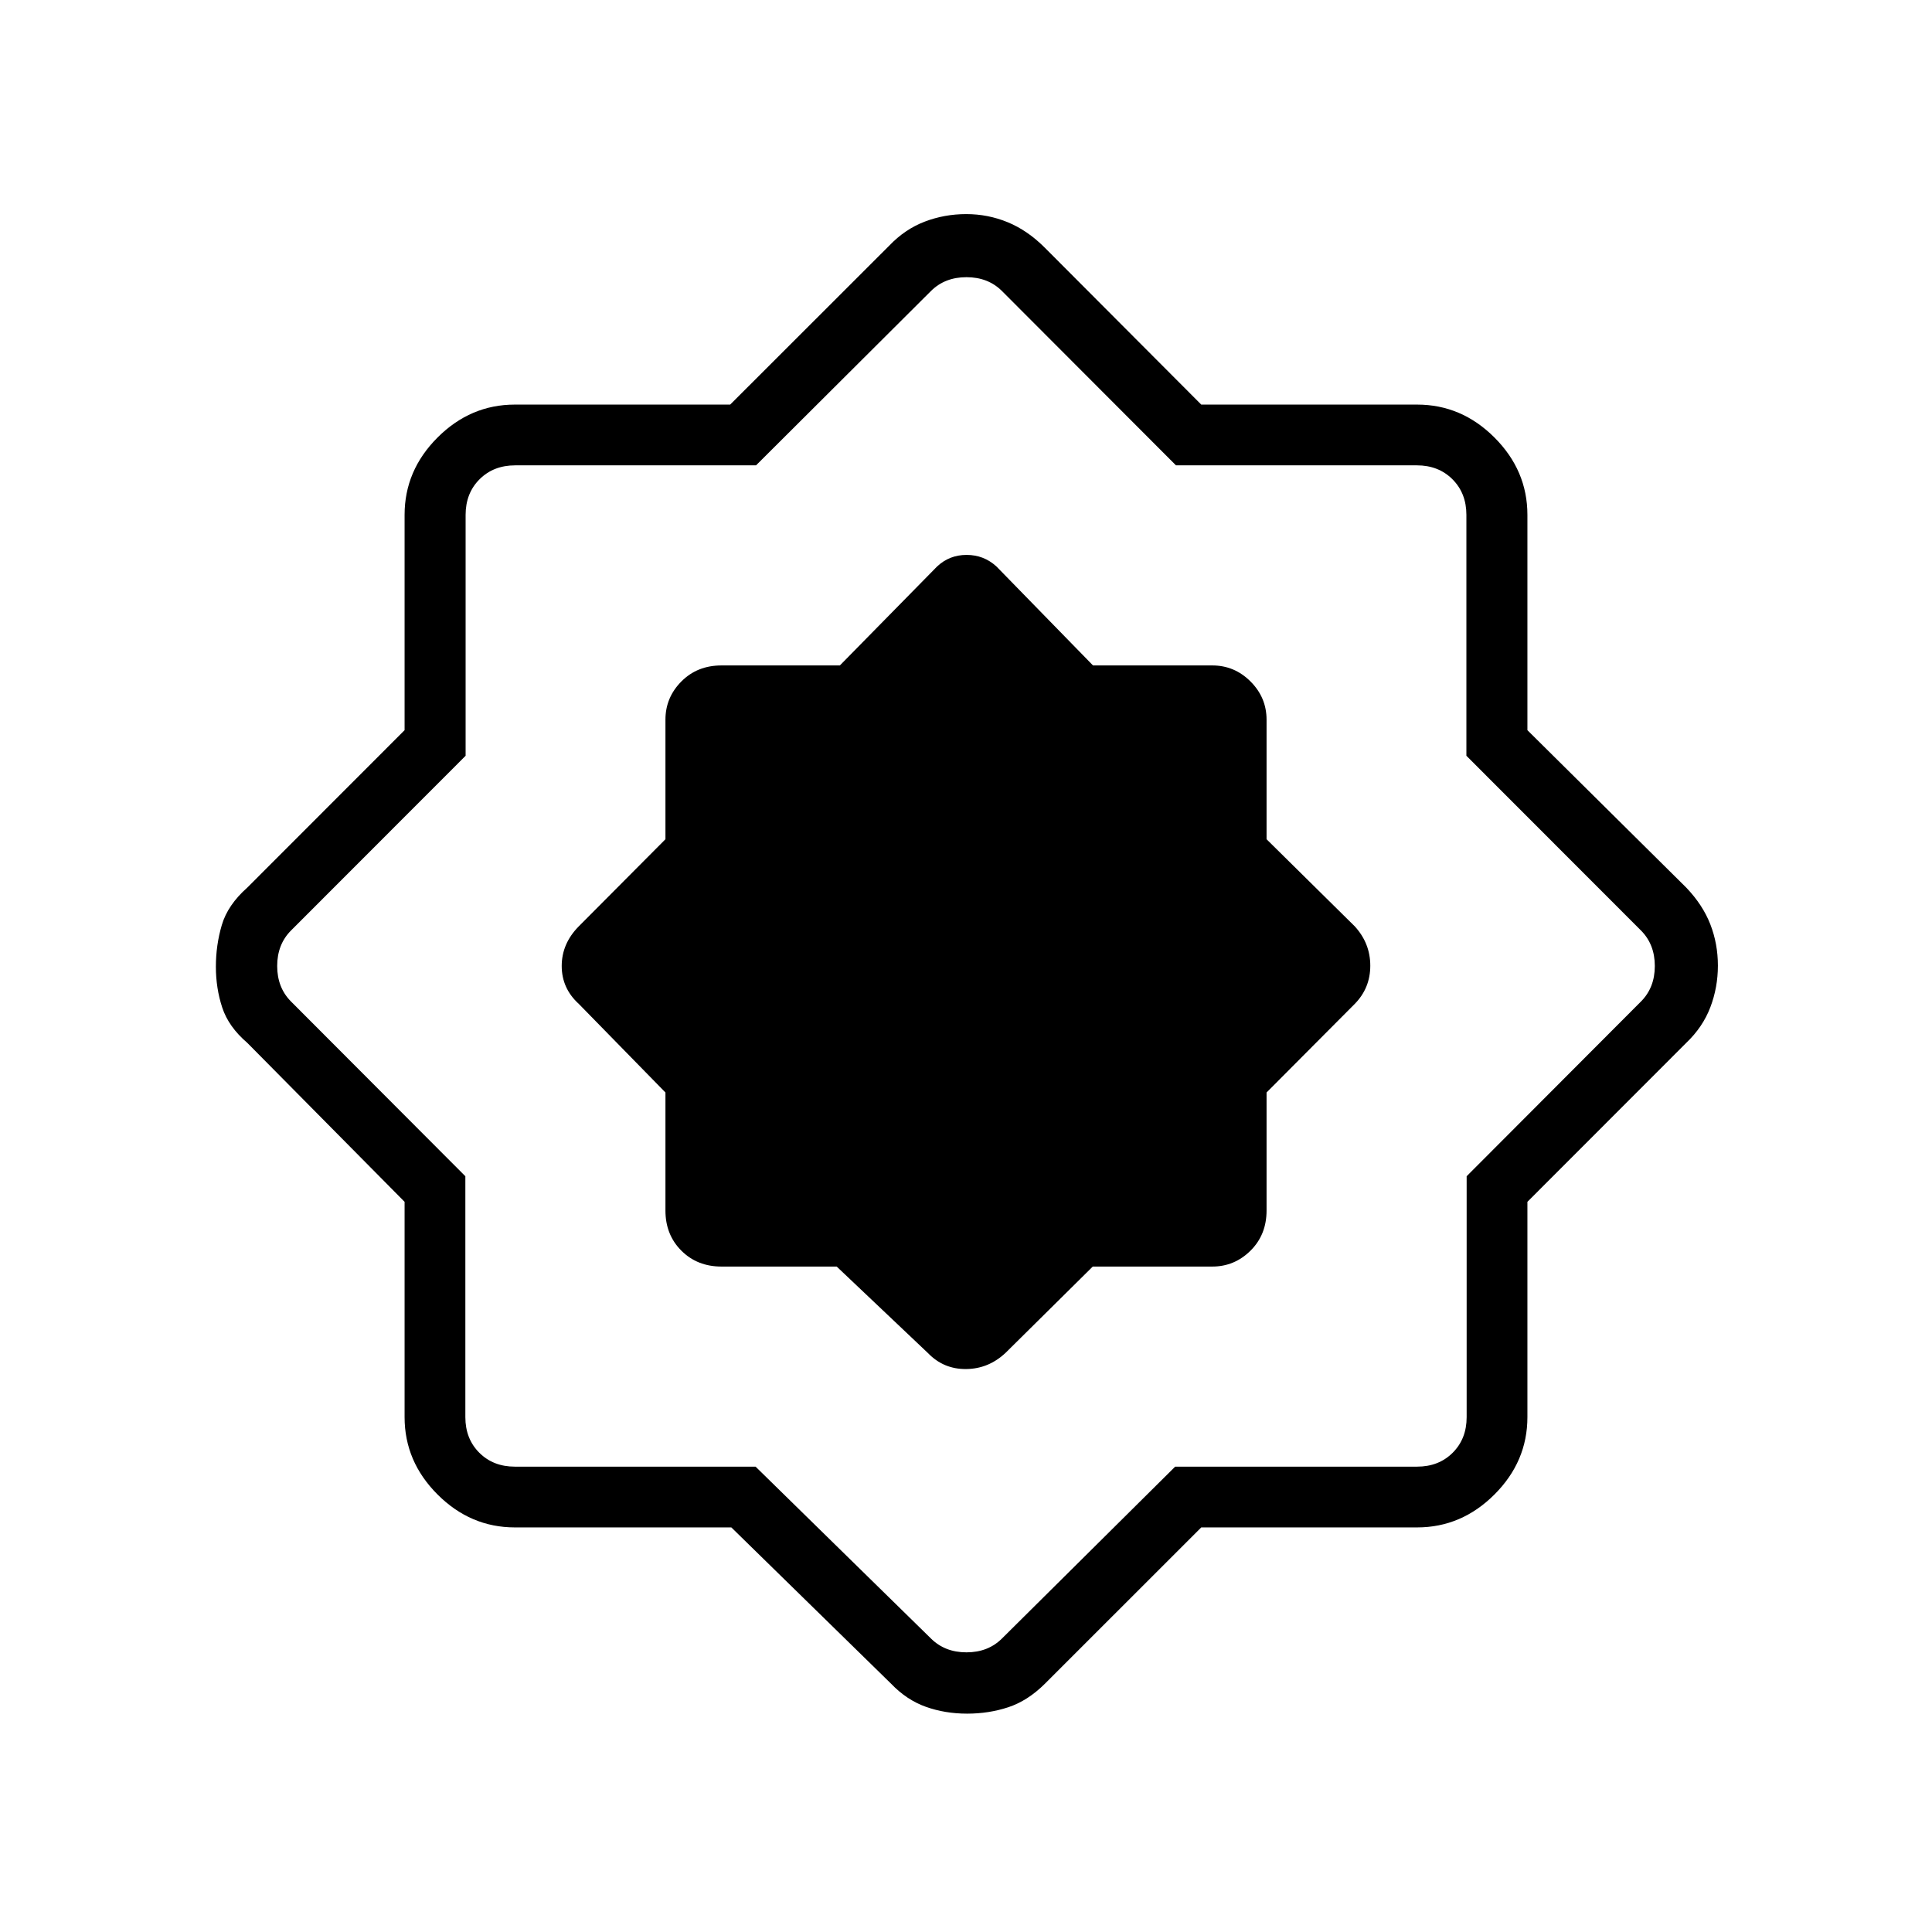 <svg xmlns="http://www.w3.org/2000/svg" height="48" viewBox="0 -960 960 960" width="48"><path d="M363.397-201.038H255.846q-22.075 0-38.441-16.367-16.367-16.366-16.367-38.441v-106.975l-78.154-78.984q-9.301-7.959-12.458-17.548-3.157-9.589-3.157-20.302t2.946-20.701q2.945-9.988 12.669-18.606l78.154-78.217v-106.975q0-22.075 16.367-38.441 16.366-16.367 38.441-16.367h106.975l78.984-78.923q7.849-8.231 17.671-11.981 9.823-3.75 20.637-3.75 10.815 0 20.66 4.061 9.846 4.061 18.419 12.67l77.708 77.923h107.254q22.075 0 38.441 16.367 16.367 16.366 16.367 38.441v106.975l78.923 78.217q8.231 8.616 11.981 18.293t3.75 20.481q0 10.803-3.75 20.669-3.75 9.865-11.981 17.714l-78.923 78.984v106.975q0 22.075-16.367 38.441-16.366 16.367-38.441 16.367H596.9l-77.708 77.692q-8.556 8.487-18.202 11.667-9.647 3.179-20.419 3.179-10.976 0-20.504-3.391t-17.262-11.455l-79.408-77.692Zm12.039-30.193 87.103 85.347q6.923 6.923 17.692 6.923t17.692-6.923l86.007-85.347h120.224q10.769 0 17.692-6.923t6.923-17.692v-119.692l86.577-86.77q6.923-6.923 6.923-17.692t-6.923-17.692l-86.705-86.77v-119.692q0-10.769-6.923-17.692t-17.692-6.923H584.333l-86.41-86.577q-6.923-6.923-17.692-6.923t-17.692 6.923l-86.872 86.577H255.974q-10.769 0-17.692 6.923t-6.923 17.692v119.692l-86.705 86.77q-6.923 6.923-6.923 17.692t6.923 17.692l86.577 86.77v119.692q0 10.769 6.923 17.692t17.692 6.923h119.59Zm40.312-99.423 45.406 43.039q7.731 8 18.926 7.885 11.196-.116 19.651-8.116l43.254-42.808h59.4q11.021 0 18.991-7.903 7.97-7.904 7.97-19.943v-58.65l43.808-44.004q7.731-7.87 7.731-18.996 0-11.126-7.731-19.581l-43.808-43.254v-59.4q0-11.021-7.97-18.991-7.97-7.97-18.991-7.97h-59.279l-47.991-49.193q-6.277-5.73-14.814-5.73-8.537 0-14.647 5.73l-48.334 49.193H358.5q-12.039 0-19.943 7.97-7.903 7.97-7.903 18.991v59.4l-43.039 43.254q-8.5 8.595-8.5 19.721 0 11.125 8.5 18.856l43.039 44.004v58.65q0 12.039 7.903 19.943 7.904 7.903 19.943 7.903h57.248ZM480-480.231Z"/></svg>